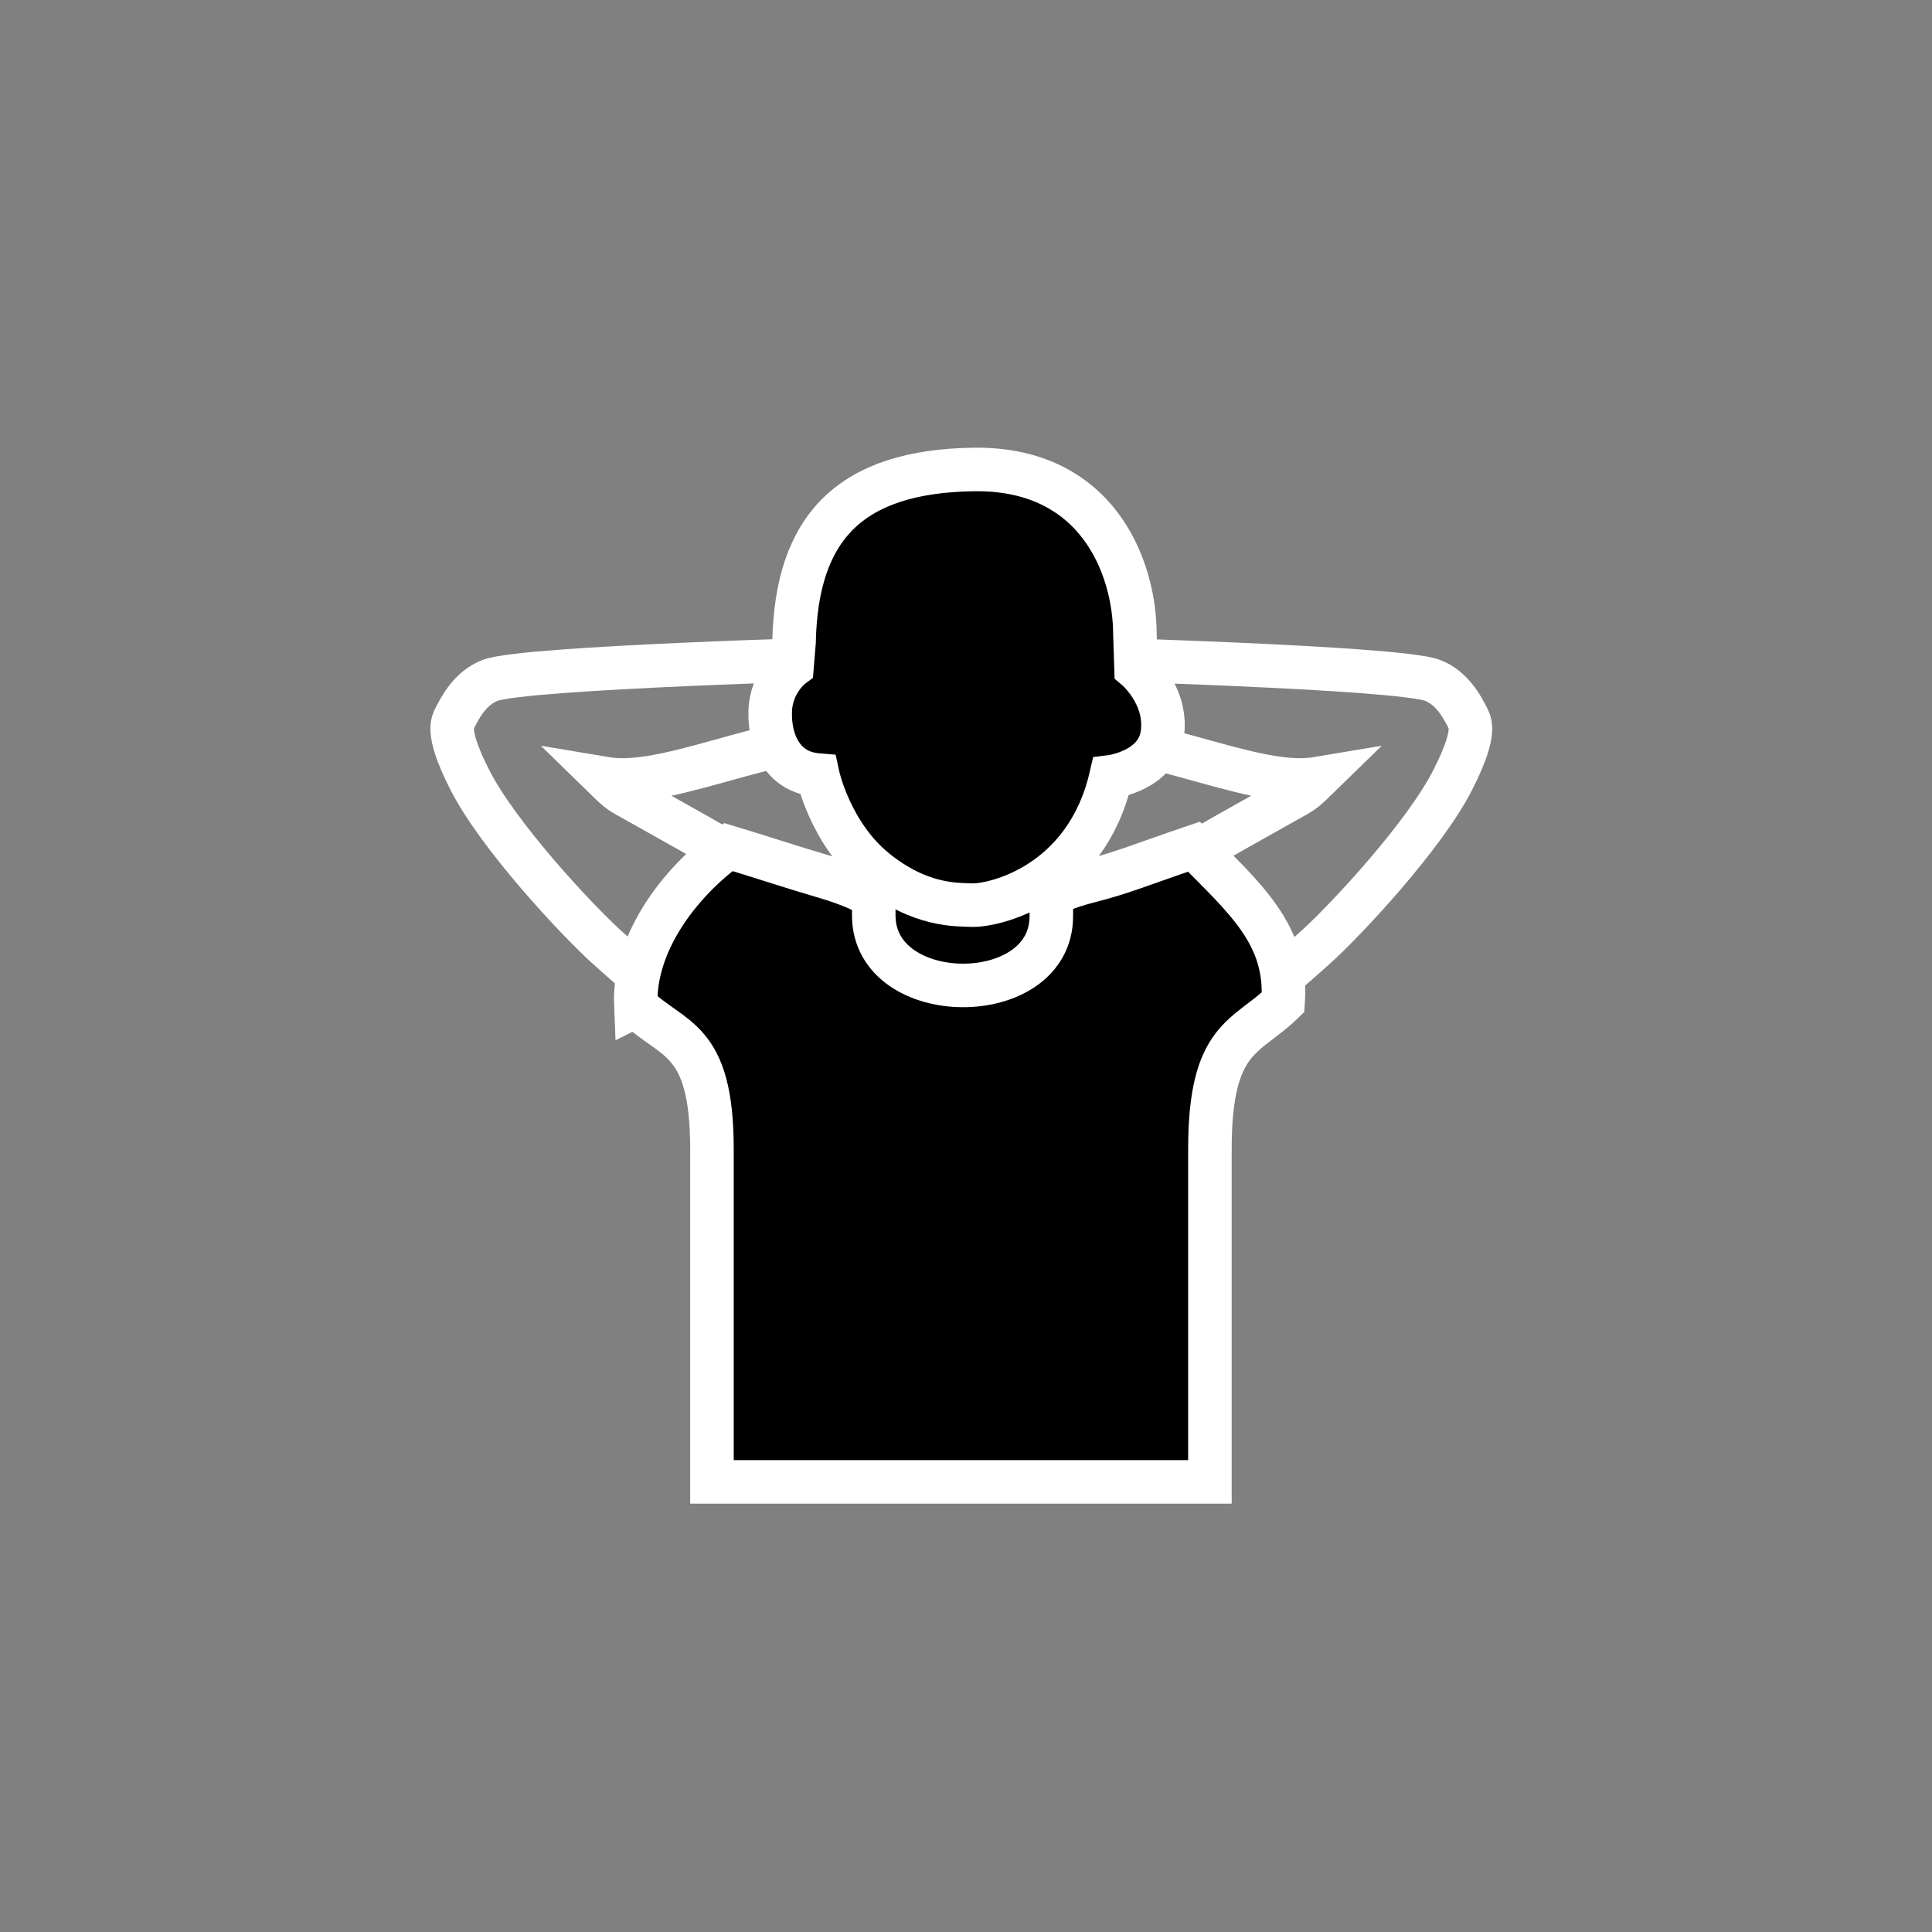 <?xml version="1.0" encoding="UTF-8" standalone="no"?>
<!-- Created with Inkscape (http://www.inkscape.org/) -->

<svg
   width="200"
   height="200"
   viewBox="0 0 52.917 52.917"
   version="1.1"
   id="svg1"
   inkscape:version="1.4 (e7c3feb100, 2024-10-09)"
   sodipodi:docname="Gender_Men_White_Outline.svg"
   xmlns:inkscape="http://www.inkscape.org/namespaces/inkscape"
   xmlns:sodipodi="http://sodipodi.sourceforge.net/DTD/sodipodi-0.dtd"
   xmlns="http://www.w3.org/2000/svg"
   xmlns:svg="http://www.w3.org/2000/svg">
  <rect x="0" y="0" width="52.917" height="52.917" fill="#808080" stroke="none"/>
  <sodipodi:namedview
     id="namedview1"
     pagecolor="#000000"
     bordercolor="#666666"
     borderopacity="1.0"
     inkscape:showpageshadow="2"
     inkscape:pageopacity="0.0"
     inkscape:pagecheckerboard="0"
     inkscape:deskcolor="#d1d1d1"
     inkscape:document-units="mm"
     inkscape:zoom="1.3808221"
     inkscape:cx="154.98014"
     inkscape:cy="122.02875"
     inkscape:window-width="1920"
     inkscape:window-height="1015"
     inkscape:window-x="0"
     inkscape:window-y="0"
     inkscape:window-maximized="1"
     inkscape:current-layer="layer1" />
  <defs
     id="defs1" />
  <g
     inkscape:label="Layer 1"
     inkscape:groupmode="layer"
     id="layer1">
    <g
       id="g3"
       transform="matrix(0.265,0,0,0.265,108.192,-141.964)"
       inkscape:export-filename="40px/40px/40px/40px/40px/40px/Gender_Men_White_outline_highlighted_40px.png"
       inkscape:export-xdpi="34.955475"
       inkscape:export-ydpi="34.955475">
      <path
         id="path342-3-0"
         d="m -297.895,603.761 c 0,0 34.172,0.907 37.693,2.276 1.953,0.761 3,2.579 3.735,4.089 0.609,1.244 -0.469,3.869 -1.631,6.156 -2.937,5.807 -11,14.437 -14.115,17.265 -8.031,7.287 -15.771,12.527 -15.771,12.527 l -1.828,-19.333 c 0,0 5.604,-3.281 14.636,-8.324 1.504,-0.839 1.561,-0.812 3.004,-2.219 -7.02,1.177 -19.443,-5.963 -27.443,-3.823 z"
         style="fill:none;stroke:#ffffff;stroke-width:4.5;stroke-linecap:butt;stroke-linejoin:miter;stroke-miterlimit:4;stroke-dasharray:none;stroke-opacity:1"
         inkscape:export-filename="Gender_Women_White_outline.png"
         inkscape:export-xdpi="29.176746"
         inkscape:export-ydpi="29.176746" />
      <path
         id="path345-6-6"
         d="m -319.931,603.761 c 0,0 -34.172,0.907 -37.692,2.276 -1.959,0.761 -3,2.579 -3.74,4.089 -0.604,1.244 0.473,3.869 1.631,6.156 2.943,5.807 11.004,14.437 14.115,17.265 8.031,7.287 15.776,12.527 15.776,12.527 l 1.828,-19.333 c 0,0 -5.604,-3.281 -14.641,-8.324 -1.5,-0.839 -1.563,-0.812 -3.005,-2.219 7.027,1.177 19.443,-5.963 27.443,-3.823 z"
         style="fill:none;stroke:#ffffff;stroke-width:4.5;stroke-linecap:butt;stroke-linejoin:miter;stroke-miterlimit:4;stroke-dasharray:none;stroke-opacity:1" />
      <path
         id="path346-1-3"
         d="m -342.551,639.668 c 3.776,3.708 7.865,3.093 7.865,14.828 v 34.38 h 51.468 v -34.38 c 0,-11.735 3.792,-11.489 7.568,-15.197 0.479,-6.996 -3.927,-10.693 -9.224,-16.073 -5.437,1.844 -7.292,2.667 -10.719,3.541 -4.989,1.265 -6.183,2.844 -5.891,3.213 l -7.385,3.401 -0.047,0.104 -0.047,-0.104 -7.38,-3.401 c 0.285,-0.369 -1.584,-2.145 -6.636,-3.625 -3.369,-0.984 -6.849,-2.145 -10.011,-3.093 -5.125,3.729 -9.839,10.021 -9.563,16.407 z"
         style="fill:#000000;fill-opacity:1;fill-rule:nonzero;stroke:#ffffff;stroke-width:4.5;stroke-linecap:butt;stroke-linejoin:miter;stroke-miterlimit:4;stroke-dasharray:none;stroke-opacity:1" />
      <path
         id="path324-2-4-2"
         d="m -299.609,630.407 c 0,9.604 -18.353,9.511 -18.353,-0.079 v -5.973 l 18.353,-0.256 z"
         style="fill:#000000;fill-opacity:1;fill-rule:nonzero;stroke:#ffffff;stroke-width:4.5;stroke-linecap:butt;stroke-linejoin:miter;stroke-miterlimit:4;stroke-dasharray:none;stroke-opacity:1" />
      <path
         id="path348-2-7-0"
         d="m -326.406,604.576 c 0,0 -2.176,1.615 -2.26,4.656 -0.088,3.037 1.208,6.287 4.912,6.589 0,0 1.287,6.041 5.937,9.823 4.651,3.776 8.511,3.547 9.891,3.62 2.287,0.125 11.891,-2.052 14.479,-13.265 0,0 4.88,-0.605 5.333,-4.568 0.459,-3.969 -2.74,-6.641 -2.74,-6.641 l -0.114,-3.468 c -0.007,-7.038 -3.921,-17.281 -16.699,-17.085 -12.778,0.196 -18.29,6.026 -18.534,17.835 z"
         style="fill:#000000;fill-opacity:1;fill-rule:nonzero;stroke:#ffffff;stroke-width:4.5;stroke-linecap:butt;stroke-linejoin:miter;stroke-miterlimit:4;stroke-dasharray:none;stroke-opacity:1"
         sodipodi:nodetypes="ccccccccczcc" />
    </g>
  </g>
</svg>
